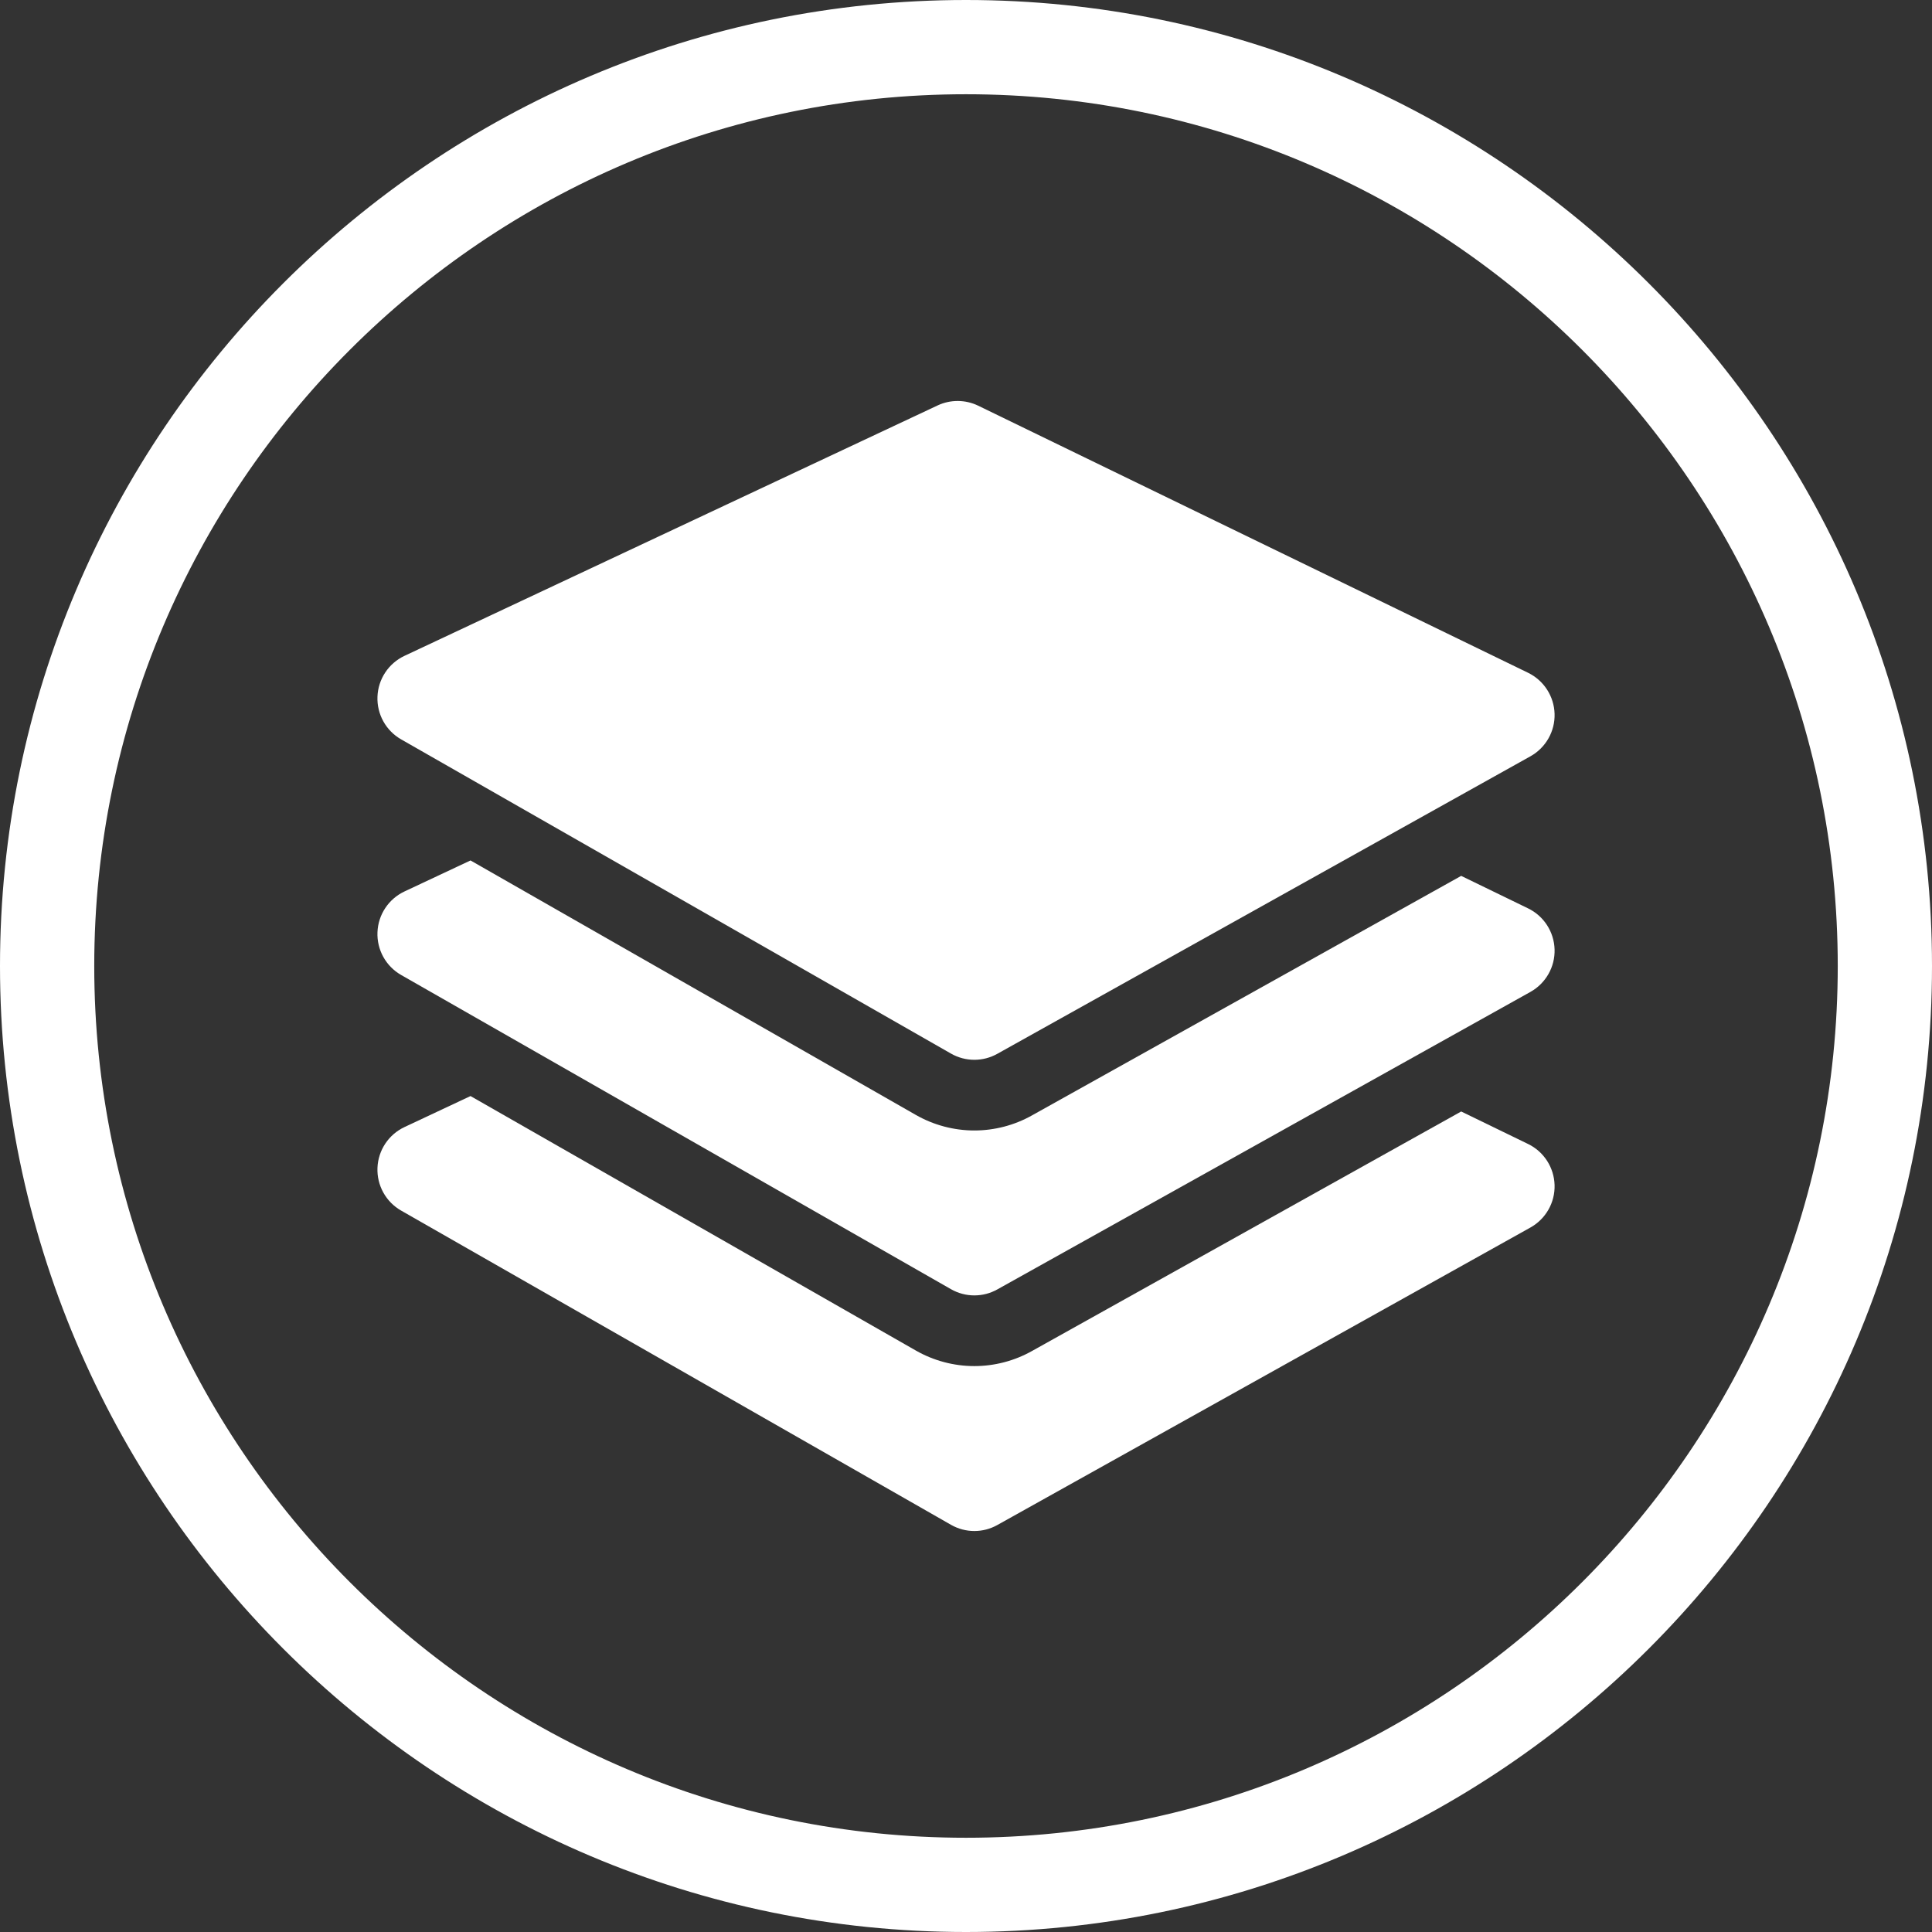 <?xml version="1.0" encoding="utf-8"?>
<!-- Generator: Adobe Illustrator 17.0.0, SVG Export Plug-In . SVG Version: 6.00 Build 0)  -->
<!DOCTYPE svg PUBLIC "-//W3C//DTD SVG 1.1//EN" "http://www.w3.org/Graphics/SVG/1.1/DTD/svg11.dtd">
<svg version="1.1" id="Layer_1" xmlns="http://www.w3.org/2000/svg" xmlns:xlink="http://www.w3.org/1999/xlink" x="0px" y="0px"
	 width="82px" height="82px" viewBox="0 0 82 82" enable-background="new 0 0 82 82" xml:space="preserve">
<rect x="0" y="0" width="82" height="82" fill="#333333" stroke="none"/>
<path fill="#FFFFFF" d="M41,82C18.393,82,0,63.607,0,41S18.393,0,41,0s41,18.393,41,41S63.607,82,41,82z M41,4
	C20.598,4,4,20.598,4,41s16.598,37,37,37s37-16.598,37-37S61.402,4,41,4z"/>
<g>
	<path fill="#FFFFFF" d="M41.354,57.981c-0.868,0-1.726-0.228-2.481-0.659L19.97,46.52l-2.802,1.316
		c-0.675,0.317-1.118,0.984-1.147,1.73c-0.03,0.746,0.357,1.446,1.006,1.816l23.335,13.335c0.308,0.176,0.649,0.264,0.992,0.264
		c0.336,0,0.672-0.084,0.975-0.254l22.628-12.628c0.65-0.363,1.046-1.058,1.024-1.803s-0.455-1.417-1.125-1.742l-2.839-1.379
		l-18.22,10.168C43.053,57.761,42.208,57.981,41.354,57.981z"/>
</g>
<path fill="#FFFFFF" d="M64.855,28.554L41.52,17.22c-0.545-0.264-1.178-0.268-1.725-0.012L17.168,27.836
	c-0.675,0.317-1.118,0.984-1.147,1.73c-0.03,0.746,0.357,1.446,1.006,1.816l23.335,13.335c0.308,0.176,0.649,0.264,0.992,0.264
	c0.336,0,0.672-0.084,0.975-0.254l22.628-12.628c0.65-0.363,1.046-1.058,1.024-1.803S65.525,28.88,64.855,28.554z"/>
<g>
	<path fill="#FFFFFF" d="M41.354,47.981c-0.868,0-1.726-0.228-2.481-0.659L19.97,36.52l-2.802,1.316
		c-0.675,0.317-1.118,0.984-1.147,1.73c-0.03,0.746,0.357,1.446,1.006,1.816l23.335,13.335c0.308,0.176,0.649,0.264,0.992,0.264
		c0.336,0,0.672-0.084,0.975-0.254l22.628-12.628c0.65-0.363,1.046-1.058,1.024-1.803s-0.455-1.417-1.125-1.742l-2.839-1.379
		l-18.22,10.168C43.053,47.761,42.208,47.981,41.354,47.981z"/>
</g>
</svg>
